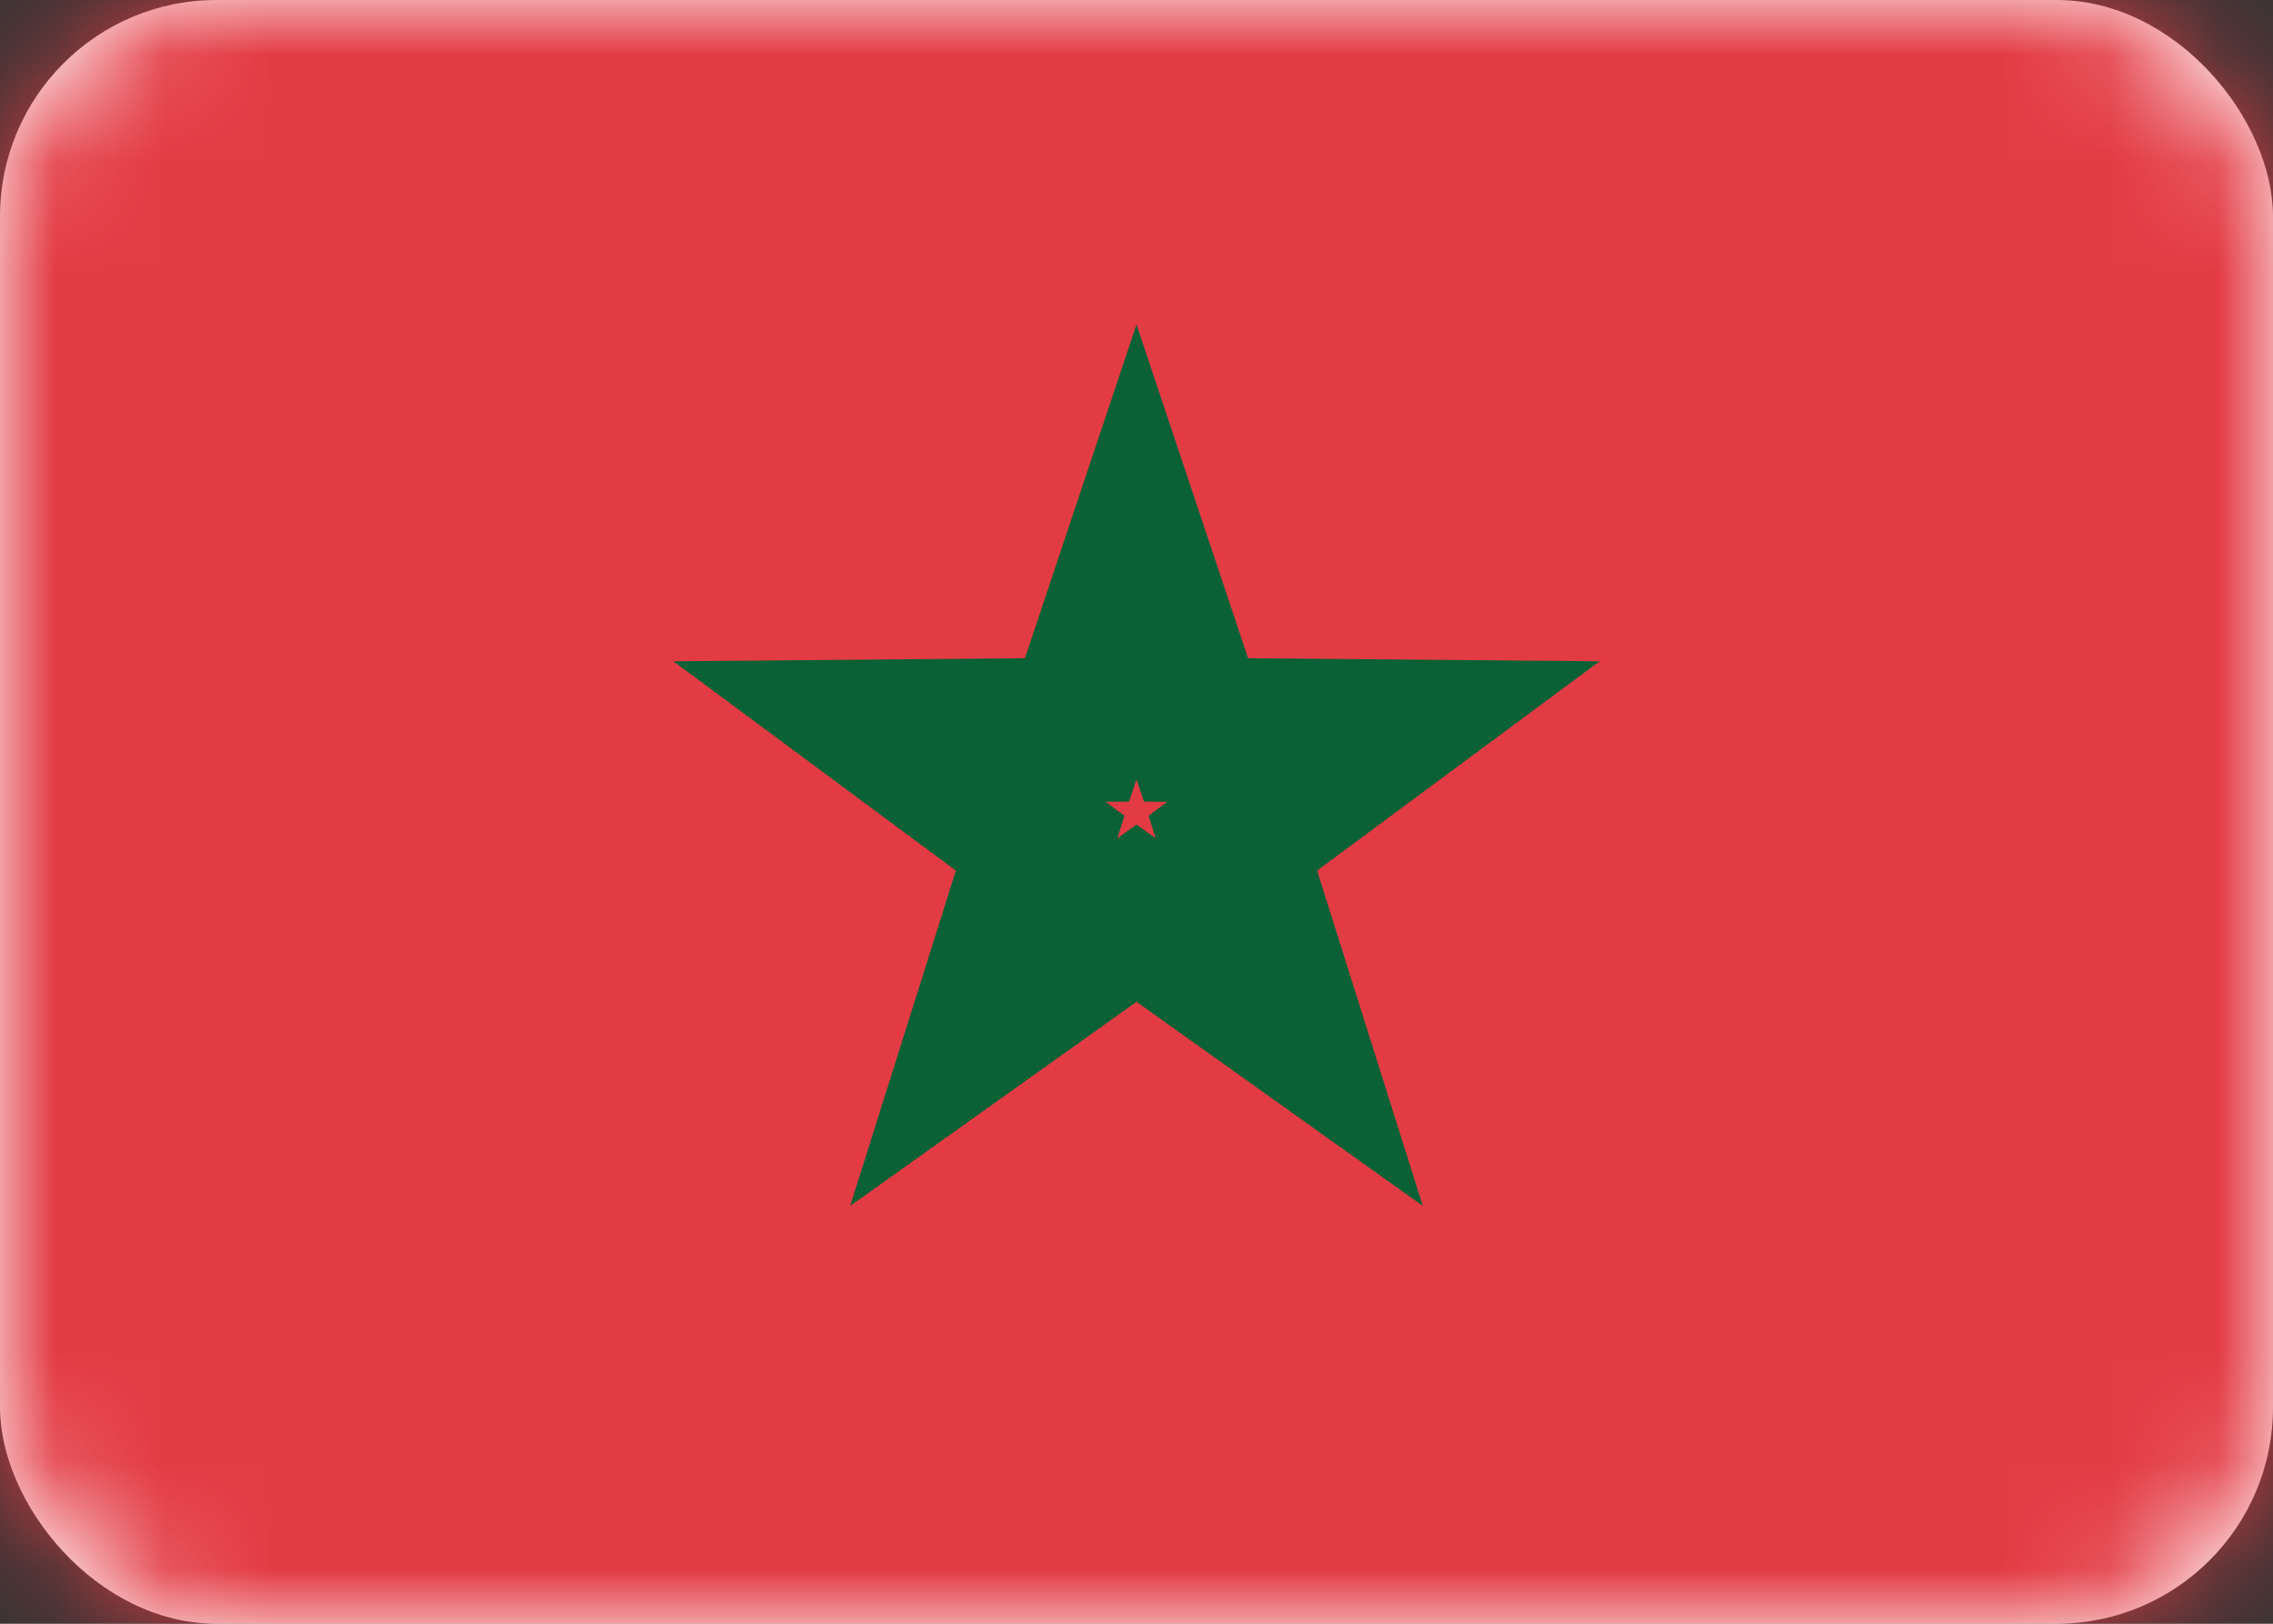 <svg width="21" height="15" viewBox="0 0 21 15" fill="none" xmlns="http://www.w3.org/2000/svg">
<rect x="0" y="0" width="21" height="15" fill="#333333" stroke="none"/>
<rect width="21" height="15" rx="2" fill="white"/>
<mask id="mask0_2314_21686" style="mask-type:alpha" maskUnits="userSpaceOnUse" x="0" y="0" width="21" height="15">
<rect width="21" height="15" rx="2" fill="white"/>
</mask>
<g mask="url(#mask0_2314_21686)">
<rect width="21" height="15" fill="#E33B44"/>
<path d="M10.887 8.712L10.5 8.436L10.113 8.712L9.089 9.442L9.467 8.243L9.61 7.789L9.228 7.507L8.217 6.758L9.474 6.747L9.95 6.743L10.101 6.292L10.5 5.099L10.899 6.292L11.05 6.743L11.526 6.747L12.783 6.758L11.772 7.507L11.39 7.789L11.533 8.243L11.911 9.442L10.887 8.712Z" stroke="#0A6135" stroke-width="1.333"/>
</g>
</svg>
